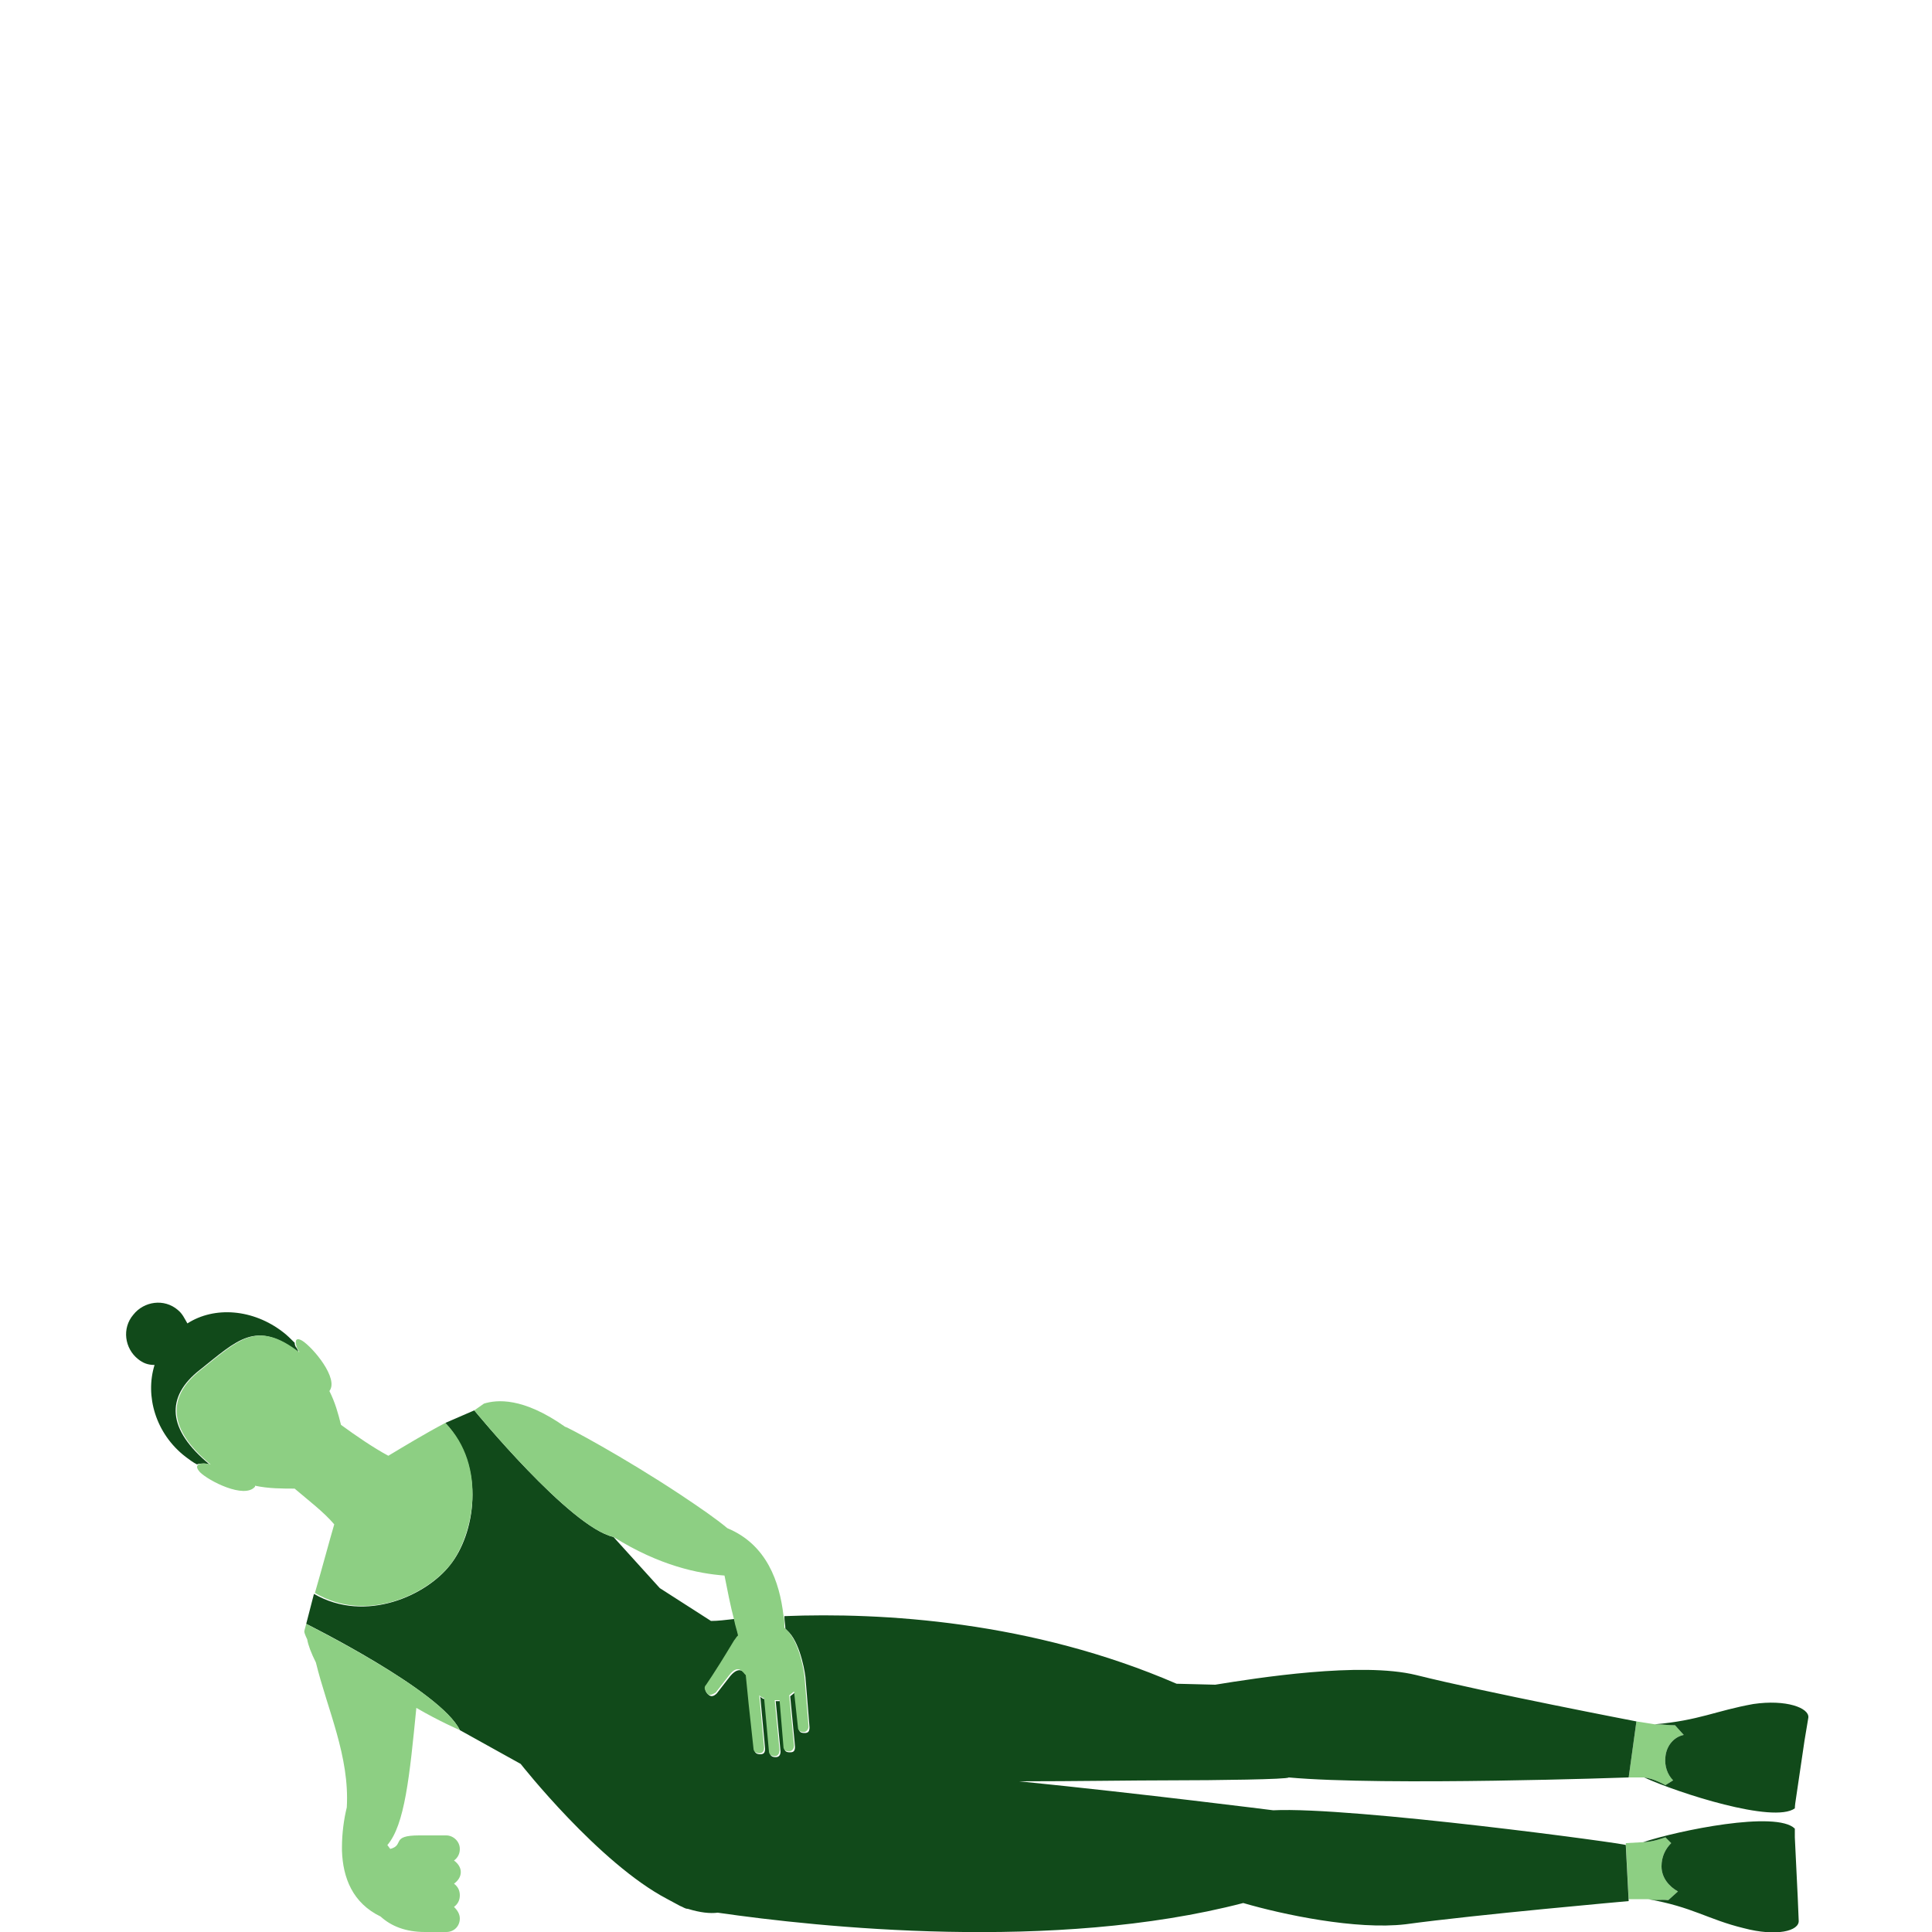 <svg xmlns="http://www.w3.org/2000/svg" viewBox="0 0 200 200" enable-background="new 0 0 200 200"><path fill="none" d="M0 0h200v200H0z"/><path fill="#8DCF83" d="M170.6 196.6c.2 0 .4.1.6.1.6.1.8-.1 1.5 0l1-.9c-.9-.5-1.7-1.4-1.7-2.6 0-1 .4-1.8 1-2.4l-.6-.6s-1.3.5-2.3.5l-1.8.1.3 5.8h2zM170.2 184c1 .1 2.2.8 2.2.8l.8-.5c-.6-.6-.9-1.5-.8-2.4.1-1.2.9-2.1 1.9-2.3l-.9-1c-.9 0-1-.1-2.1-.1l-1.9-.3-.8 5.8h1.6z"/><path fill="#114A1A" d="M170.2 184c1 .1 2.2.8 2.2.8l.8-.5c-.6-.6-.9-1.5-.8-2.4.1-1.2.9-2.1 1.9-2.3l-.9-1c-.9 0-1-.1-2.1-.1 4.6-.4 6.3-1.4 10.2-2.1 3.4-.5 5.8.4 5.7 1.4l-.4 2.4-.9 6.1c-.1.6-.1.9-.1.9-2.2 1.6-12.1-1.6-15.6-3.2zM70.4 197.3c.3.1.5.3.8.3 1.3.4 2.3.5 3.1.4 10.4 1.5 34.8 4.1 54.4-1 4.1 1.2 11.7 2.8 16.8 2.2 7.3-1 23.1-2.4 23.1-2.4l-.3-5.8c.4-.1-28.4-4-36.5-3.6 0 0-13.4-1.7-26.3-3 5.9 0 11.7-.1 15.7-.1 4.6 0 12.2-.1 12.2-.3 9.9.9 35.2 0 35.2 0l.8-5.8s-15.6-3-22.8-4.8c-5.7-1.4-16.5.3-20.8 1l-4-.1c-15-6.5-30.5-7.4-40.6-7 0 .5.1.9.1 1.3l.4.4c1.2 1.3 1.7 4.4 1.7 4.9l.4 4.9c0 .4-.1.6-.5.6s-.6-.1-.6-.5l-.4-3.7c-.1.1-.4.3-.5.4l.5 5.2c0 .4-.1.6-.5.6s-.6-.1-.6-.5l-.4-4.8h-.5l.5 5.2c0 .3-.1.6-.5.6-.3 0-.6-.1-.6-.5l-.5-5.5c-.1 0-.4-.1-.5-.3l.5 5.4c0 .4-.1.6-.5.6-.3 0-.6-.1-.6-.5l-.8-7.6c-.1-.1-.6-1.3-1.7 0l-1.4 1.8c-.3.3-.6.4-.9.1s-.4-.6-.1-.9l.6-.9c1.3-2.1 1.8-3 2.3-3.7.1-.1.3-.4.4-.5-.2-.6-.3-1.2-.5-1.8-.9.1-1.7.2-2.4.2l-5.3-3.4-4.8-5.3c-4.5-1-14.4-13.1-14.4-13.1l-3 1.3c4.3 4.7 3 11.6.5 14.7-2.4 3.1-8.7 6.1-14.1 3l-.8 3.1s13.9 6.9 15.9 11l6.3 3.5s8.1 10.3 15.2 14l1.3.7zM170.1 190.7c1 0 2.3-.5 2.3-.5l.6.6c-.6.6-1 1.4-1 2.4 0 1.2.8 2.1 1.7 2.6l-1 .9c-.9-.1-1 .1-2.1-.1 4.6.8 6.2 2.1 9.9 3 3.4.9 5.8.3 5.7-.8l-.1-2.4-.3-6.2v-.9c-1.9-1.9-12.1.2-15.7 1.4zM21.1 151.5s.3 0 .6.1c-4.4-3.6-4.6-7-1-9.8 3.9-3.1 5.8-5.2 10.2-1.8-.1-.4-.3-.6-.3-.6s-.1-.2-.1-.4c-.4-.4-.8-.8-1.2-1.1-3.1-2.4-7.1-2.7-9.9-.9-.3-.5-.5-1-1-1.4-1.4-1.2-3.5-.9-4.6.5-1.2 1.4-.9 3.5.5 4.6.5.4 1 .6 1.7.6-1 3.2.1 7.1 3.2 9.5.4.3.8.6 1.2.8.1-.1.7-.1.7-.1z"/><path fill="#8DCF83" d="M47.8 193.8zM47.6 196.2c0-.5-.2-.9-.6-1.2.4-.3.7-.7.7-1.2s-.3-.9-.7-1.2c.4-.3.6-.7.6-1.2 0-.8-.7-1.4-1.4-1.4h-2.8c-3 0-1.5 1-3 1.4l-.3-.4c1.8-2.1 2.3-7.1 3-14.2 2.4 1.4 4.5 2.3 4.5 2.3-1.9-3.9-14.4-10.2-15.9-11-.1.4-.2.7-.2.8 0 .1.1.4.3.8.1.6.4 1.4.9 2.4 1.2 4.9 3.5 9.7 3.2 15-.3 1.2-.5 2.7-.5 4.1v.4c.1 2.8 1.1 5.4 4 6.8 1.1 1 2.6 1.6 4.6 1.6h2.2c.8 0 1.4-.6 1.4-1.4 0-.5-.3-.9-.6-1.2.4-.3.6-.7.6-1.2zM46.6 162c2.4-3.1 3.9-10.2-.5-14.7-2.1 1.1-4.4 2.5-5.9 3.4-1.5-.8-3.4-2.1-4.9-3.2-.3-1.2-.6-2.3-1.2-3.5 1-1.3-1.7-4.5-2.8-5.2-1-.6-.6.6-.6.6s.1.3.3.6c-4.4-3.4-6.3-1.3-10.2 1.8-3.6 2.8-3.4 6.2 1 9.8-.4-.1-.6-.1-.6-.1s-1.4-.1-.5.9c.9.9 4.6 2.8 5.7 1.5v-.1c1.4.3 2.8.3 4.1.3 1.4 1.2 3 2.4 4.1 3.7-.5 1.7-1.3 4.7-2 7.1 5.4 3.2 11.6.1 14-2.9zM49.1 146s9.9 12.1 14.4 13.1c4.8 3 8.8 3.8 11.5 4 .3 1.5.6 3.1 1 4.6.1.6.3 1.1.4 1.6l-.1.1c-.1.1-.2.3-.3.4-.5.8-1 1.7-2.3 3.7l-.6.9c-.3.3-.1.6.1.9s.6.1.9-.1l1.4-1.8c1-1.3 1.5-.1 1.7 0l.3 3 .5 4.6c0 .4.4.5.6.5.4 0 .5-.3.5-.6l-.5-5.4c.1.1.4.3.5.3l.5 5.5c0 .4.4.5.6.5.4 0 .5-.4.5-.6l-.5-5.2h.5l.4 4.8c0 .4.3.5.6.5s.5-.3.5-.6l-.5-5.2c.1-.1.4-.3.5-.4l.4 3.7c0 .4.3.5.6.5s.5-.3.5-.6l-.4-4.9c0-.5-.5-3.6-1.7-4.9l-.4-.4c0-.4 0-.9-.1-1.3-.4-3.4-1.7-7.3-5.8-9-1.2-1-2.8-2.1-4.9-3.5-5.9-3.9-11.7-7-11.9-7-4.4-3.1-7.1-2.8-8.4-2.4l-1 .7zM76 169.8z"/></svg>